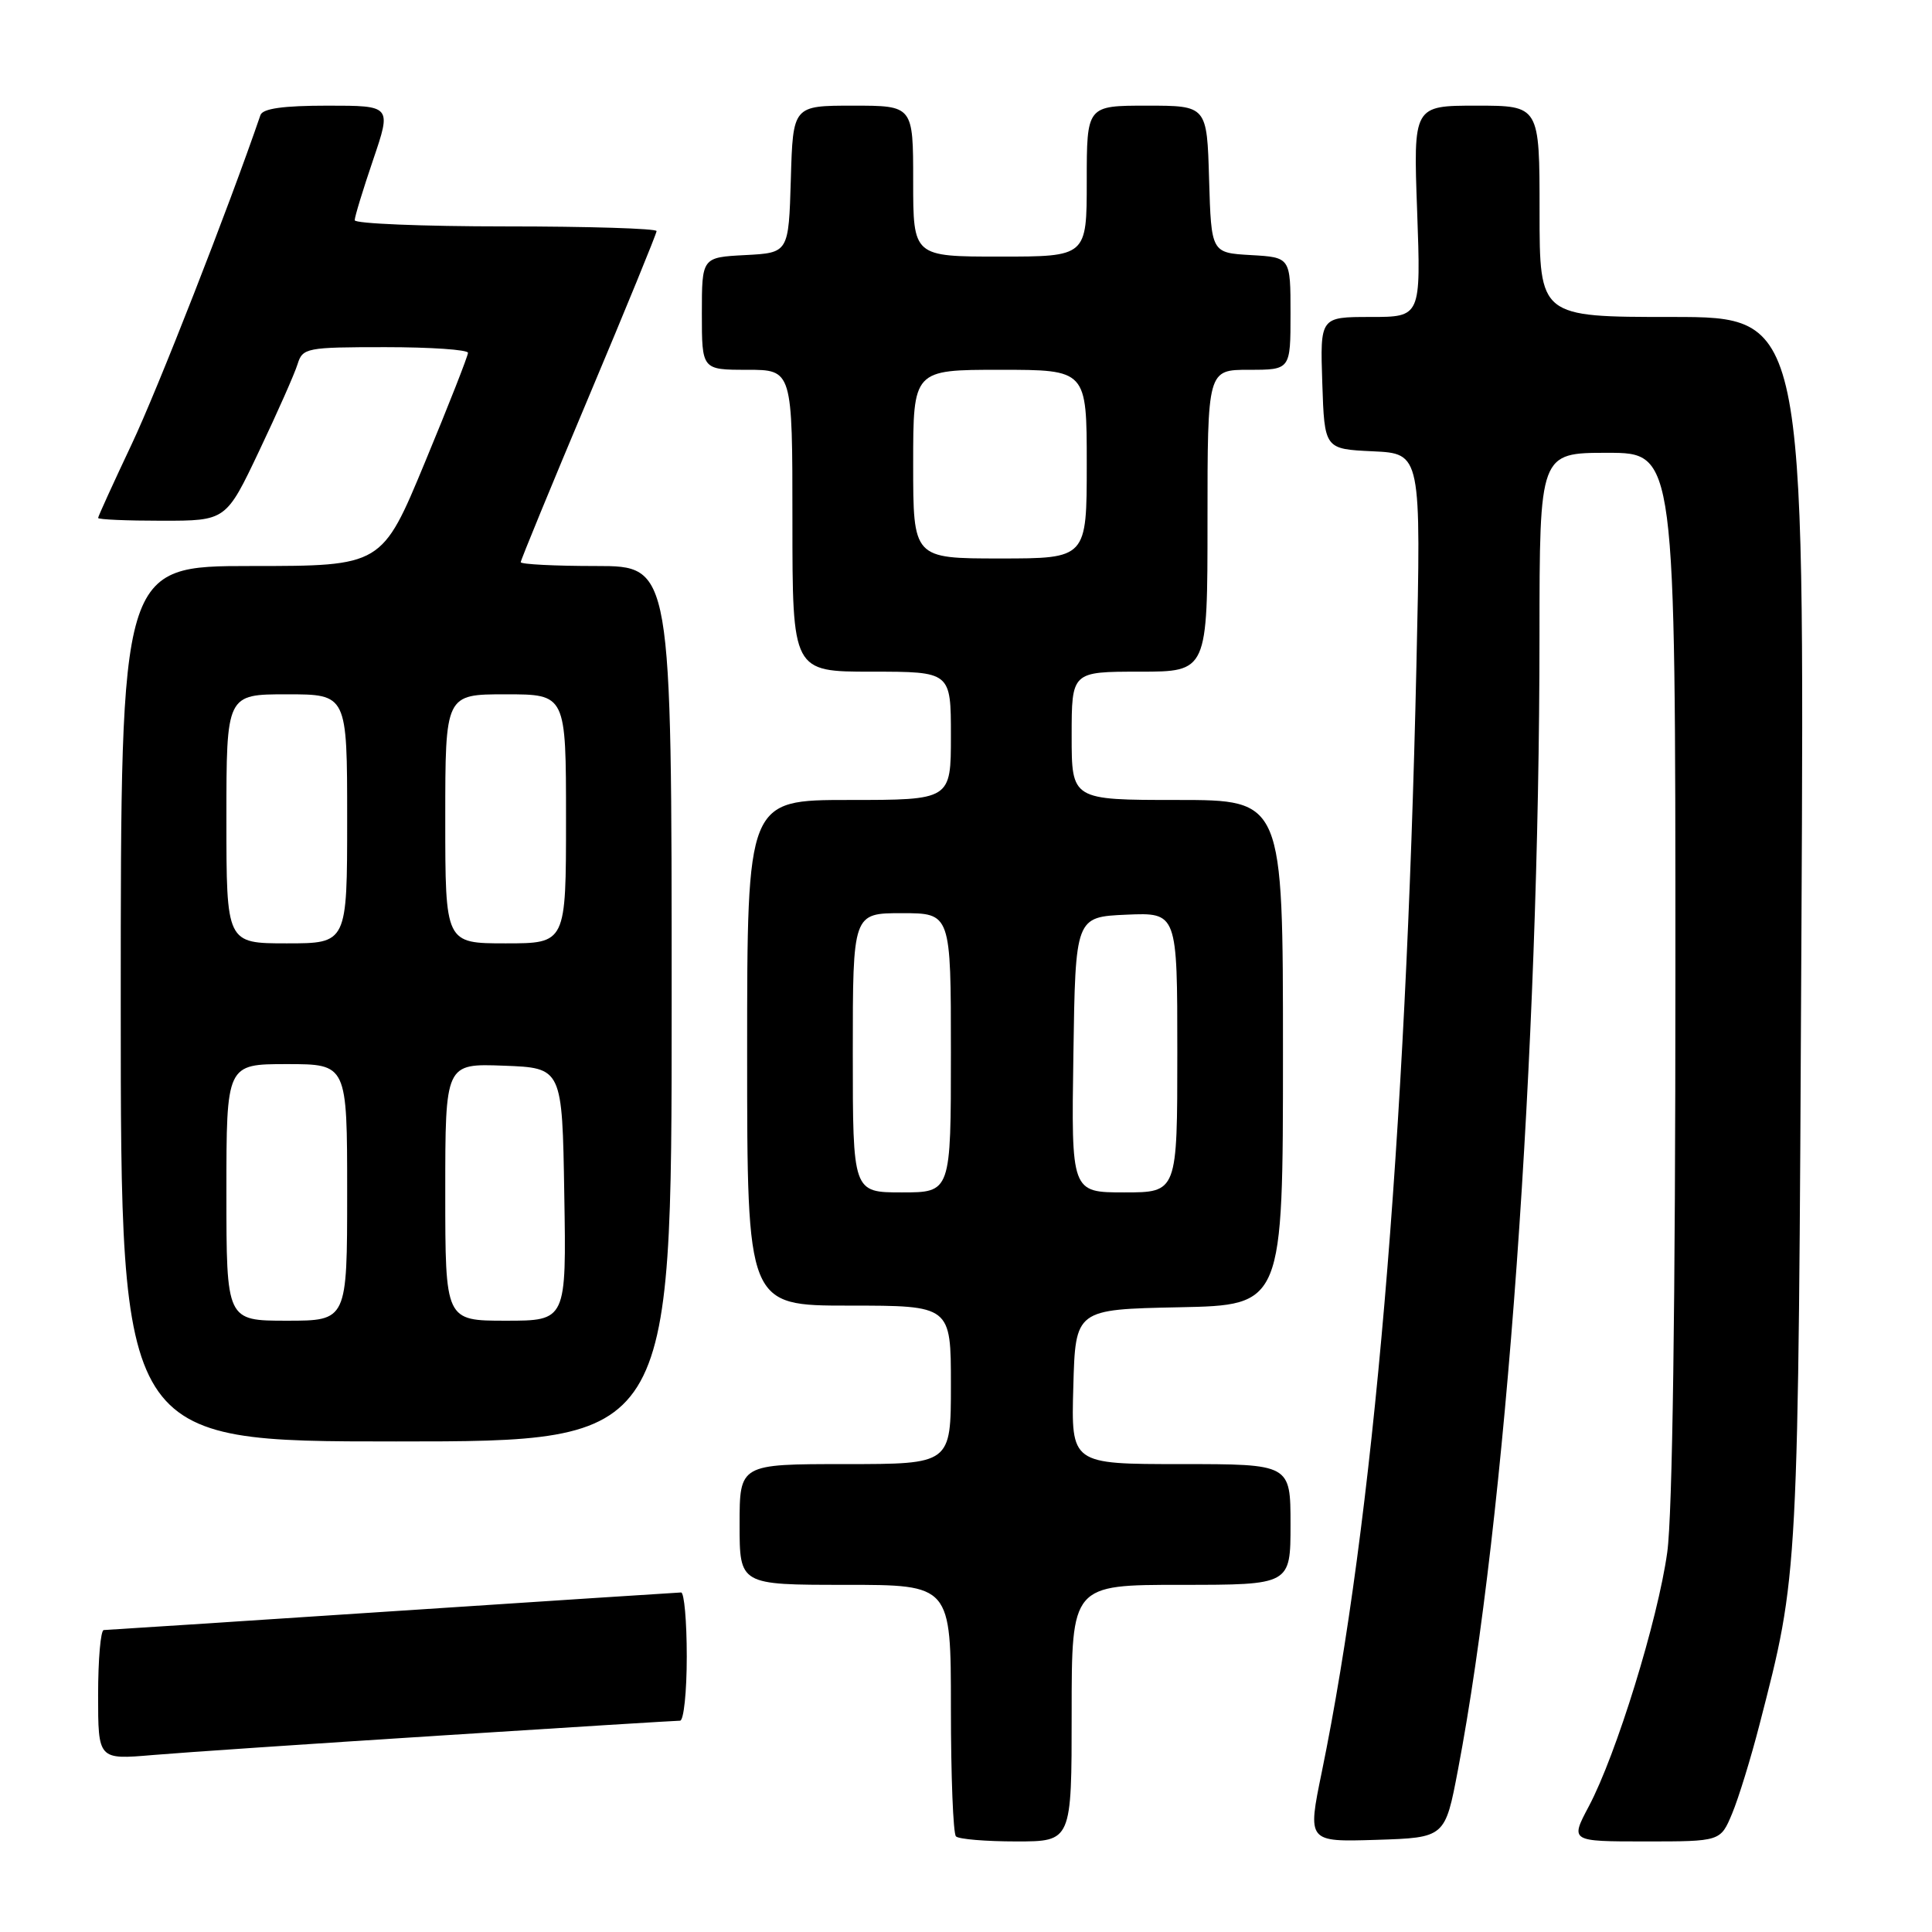 <?xml version="1.0" encoding="UTF-8" standalone="no"?>
<!DOCTYPE svg PUBLIC "-//W3C//DTD SVG 1.1//EN" "http://www.w3.org/Graphics/SVG/1.1/DTD/svg11.dtd" >
<svg xmlns="http://www.w3.org/2000/svg" xmlns:xlink="http://www.w3.org/1999/xlink" version="1.1" viewBox="0 0 256 256">
 <g >
 <path fill="currentColor"
d=" M 142.00 227.00 C 142.00 210.00 142.00 210.00 156.50 210.00 C 171.00 210.00 171.00 210.00 171.00 202.00 C 171.00 194.00 171.00 194.00 156.47 194.00 C 141.93 194.00 141.93 194.00 142.22 183.75 C 142.50 173.50 142.50 173.50 156.25 173.22 C 170.00 172.94 170.00 172.94 170.00 139.47 C 170.00 106.00 170.00 106.00 156.00 106.00 C 142.00 106.00 142.00 106.00 142.00 97.50 C 142.00 89.00 142.00 89.00 151.00 89.00 C 160.00 89.00 160.00 89.00 160.00 69.00 C 160.00 49.00 160.00 49.00 165.50 49.00 C 171.00 49.00 171.00 49.00 171.00 41.55 C 171.00 34.10 171.00 34.10 165.75 33.80 C 160.50 33.50 160.50 33.50 160.21 23.75 C 159.93 14.00 159.93 14.00 151.96 14.00 C 144.00 14.00 144.00 14.00 144.00 24.00 C 144.00 34.00 144.00 34.00 132.50 34.00 C 121.00 34.00 121.00 34.00 121.00 24.00 C 121.00 14.00 121.00 14.00 113.04 14.00 C 105.07 14.00 105.07 14.00 104.79 23.75 C 104.50 33.50 104.50 33.50 98.75 33.80 C 93.00 34.10 93.00 34.10 93.00 41.55 C 93.00 49.00 93.00 49.00 99.00 49.00 C 105.00 49.00 105.00 49.00 105.00 69.00 C 105.00 89.00 105.00 89.00 115.50 89.00 C 126.00 89.00 126.00 89.00 126.00 97.50 C 126.00 106.00 126.00 106.00 112.50 106.00 C 99.00 106.00 99.00 106.00 99.00 139.50 C 99.00 173.00 99.00 173.00 112.50 173.00 C 126.00 173.00 126.00 173.00 126.00 183.50 C 126.00 194.00 126.00 194.00 112.00 194.00 C 98.00 194.00 98.00 194.00 98.00 202.00 C 98.00 210.00 98.00 210.00 112.00 210.00 C 126.00 210.00 126.00 210.00 126.00 226.33 C 126.00 235.32 126.30 242.97 126.67 243.33 C 127.03 243.70 130.63 244.00 134.67 244.00 C 142.00 244.00 142.00 244.00 142.00 227.00 Z  M 193.19 234.50 C 199.55 201.10 203.98 139.42 203.99 84.25 C 204.00 60.00 204.00 60.00 213.00 60.00 C 222.00 60.00 222.00 60.00 222.00 128.93 C 222.00 172.86 221.61 200.69 220.92 205.68 C 219.68 214.64 214.16 232.52 210.52 239.36 C 208.06 244.00 208.06 244.00 218.01 244.00 C 227.97 244.00 227.97 244.00 229.51 240.32 C 230.36 238.29 231.99 233.00 233.13 228.57 C 238.35 208.30 238.27 209.83 238.70 123.25 C 239.11 42.00 239.11 42.00 221.55 42.00 C 204.00 42.00 204.00 42.00 204.00 28.00 C 204.00 14.00 204.00 14.00 195.64 14.00 C 187.27 14.00 187.27 14.00 187.78 28.00 C 188.28 42.00 188.28 42.00 181.60 42.00 C 174.92 42.00 174.92 42.00 175.21 50.75 C 175.50 59.50 175.50 59.50 181.91 59.80 C 188.31 60.10 188.31 60.10 187.68 88.30 C 186.28 151.28 181.98 201.47 175.14 234.82 C 173.24 244.07 173.24 244.07 182.36 243.79 C 191.48 243.50 191.48 243.50 193.19 234.50 Z  M 58.36 229.97 C 75.33 228.88 89.62 228.00 90.11 228.00 C 90.60 228.00 91.00 224.18 91.00 219.50 C 91.00 214.82 90.66 211.01 90.25 211.01 C 89.84 211.02 72.62 212.14 52.00 213.50 C 31.38 214.86 14.16 215.98 13.75 215.99 C 13.34 215.99 13.00 219.86 13.00 224.59 C 13.00 233.17 13.00 233.17 20.25 232.55 C 24.24 232.21 41.39 231.05 58.36 229.97 Z  M 89.00 133.00 C 89.00 75.00 89.00 75.00 79.00 75.00 C 73.50 75.00 69.00 74.77 69.00 74.49 C 69.00 74.22 73.05 64.37 78.00 52.61 C 82.95 40.85 87.00 30.95 87.00 30.62 C 87.00 30.28 78.00 30.00 67.00 30.00 C 56.00 30.00 47.00 29.63 47.00 29.18 C 47.00 28.72 48.10 25.12 49.44 21.18 C 51.88 14.00 51.88 14.00 43.41 14.00 C 37.53 14.00 34.81 14.38 34.51 15.25 C 30.30 27.54 20.86 51.66 17.44 58.88 C 15.00 64.05 13.00 68.43 13.00 68.63 C 13.00 68.84 16.81 69.00 21.47 69.00 C 29.95 69.00 29.95 69.00 34.34 59.75 C 36.76 54.66 39.05 49.49 39.43 48.25 C 40.10 46.10 40.60 46.00 51.07 46.00 C 57.08 46.00 62.00 46.34 62.01 46.75 C 62.01 47.16 59.45 53.69 56.31 61.25 C 50.61 75.00 50.61 75.00 33.31 75.00 C 16.00 75.00 16.00 75.00 16.00 133.00 C 16.00 191.00 16.00 191.00 52.50 191.00 C 89.00 191.00 89.00 191.00 89.00 133.00 Z  M 113.00 139.50 C 113.00 121.00 113.00 121.00 119.50 121.00 C 126.00 121.00 126.00 121.00 126.00 139.50 C 126.00 158.00 126.00 158.00 119.50 158.00 C 113.00 158.00 113.00 158.00 113.00 139.50 Z  M 142.23 139.75 C 142.50 121.50 142.50 121.50 149.25 121.20 C 156.00 120.91 156.00 120.91 156.00 139.45 C 156.00 158.00 156.00 158.00 148.98 158.00 C 141.95 158.00 141.95 158.00 142.23 139.75 Z  M 121.00 61.50 C 121.00 49.00 121.00 49.00 132.50 49.00 C 144.00 49.00 144.00 49.00 144.00 61.50 C 144.00 74.00 144.00 74.00 132.50 74.00 C 121.00 74.00 121.00 74.00 121.00 61.50 Z  M 30.00 158.00 C 30.00 141.00 30.00 141.00 38.00 141.00 C 46.00 141.00 46.00 141.00 46.00 158.00 C 46.00 175.00 46.00 175.00 38.00 175.00 C 30.00 175.00 30.00 175.00 30.00 158.00 Z  M 59.00 157.96 C 59.00 140.92 59.00 140.92 66.75 141.21 C 74.50 141.50 74.50 141.50 74.77 158.25 C 75.05 175.00 75.05 175.00 67.02 175.00 C 59.00 175.00 59.00 175.00 59.00 157.96 Z  M 30.00 108.50 C 30.00 92.00 30.00 92.00 38.00 92.00 C 46.00 92.00 46.00 92.00 46.00 108.50 C 46.00 125.00 46.00 125.00 38.00 125.00 C 30.00 125.00 30.00 125.00 30.00 108.50 Z  M 59.00 108.50 C 59.00 92.00 59.00 92.00 67.00 92.00 C 75.00 92.00 75.00 92.00 75.00 108.50 C 75.00 125.00 75.00 125.00 67.00 125.00 C 59.00 125.00 59.00 125.00 59.00 108.50 Z "/>
</g>
</svg>